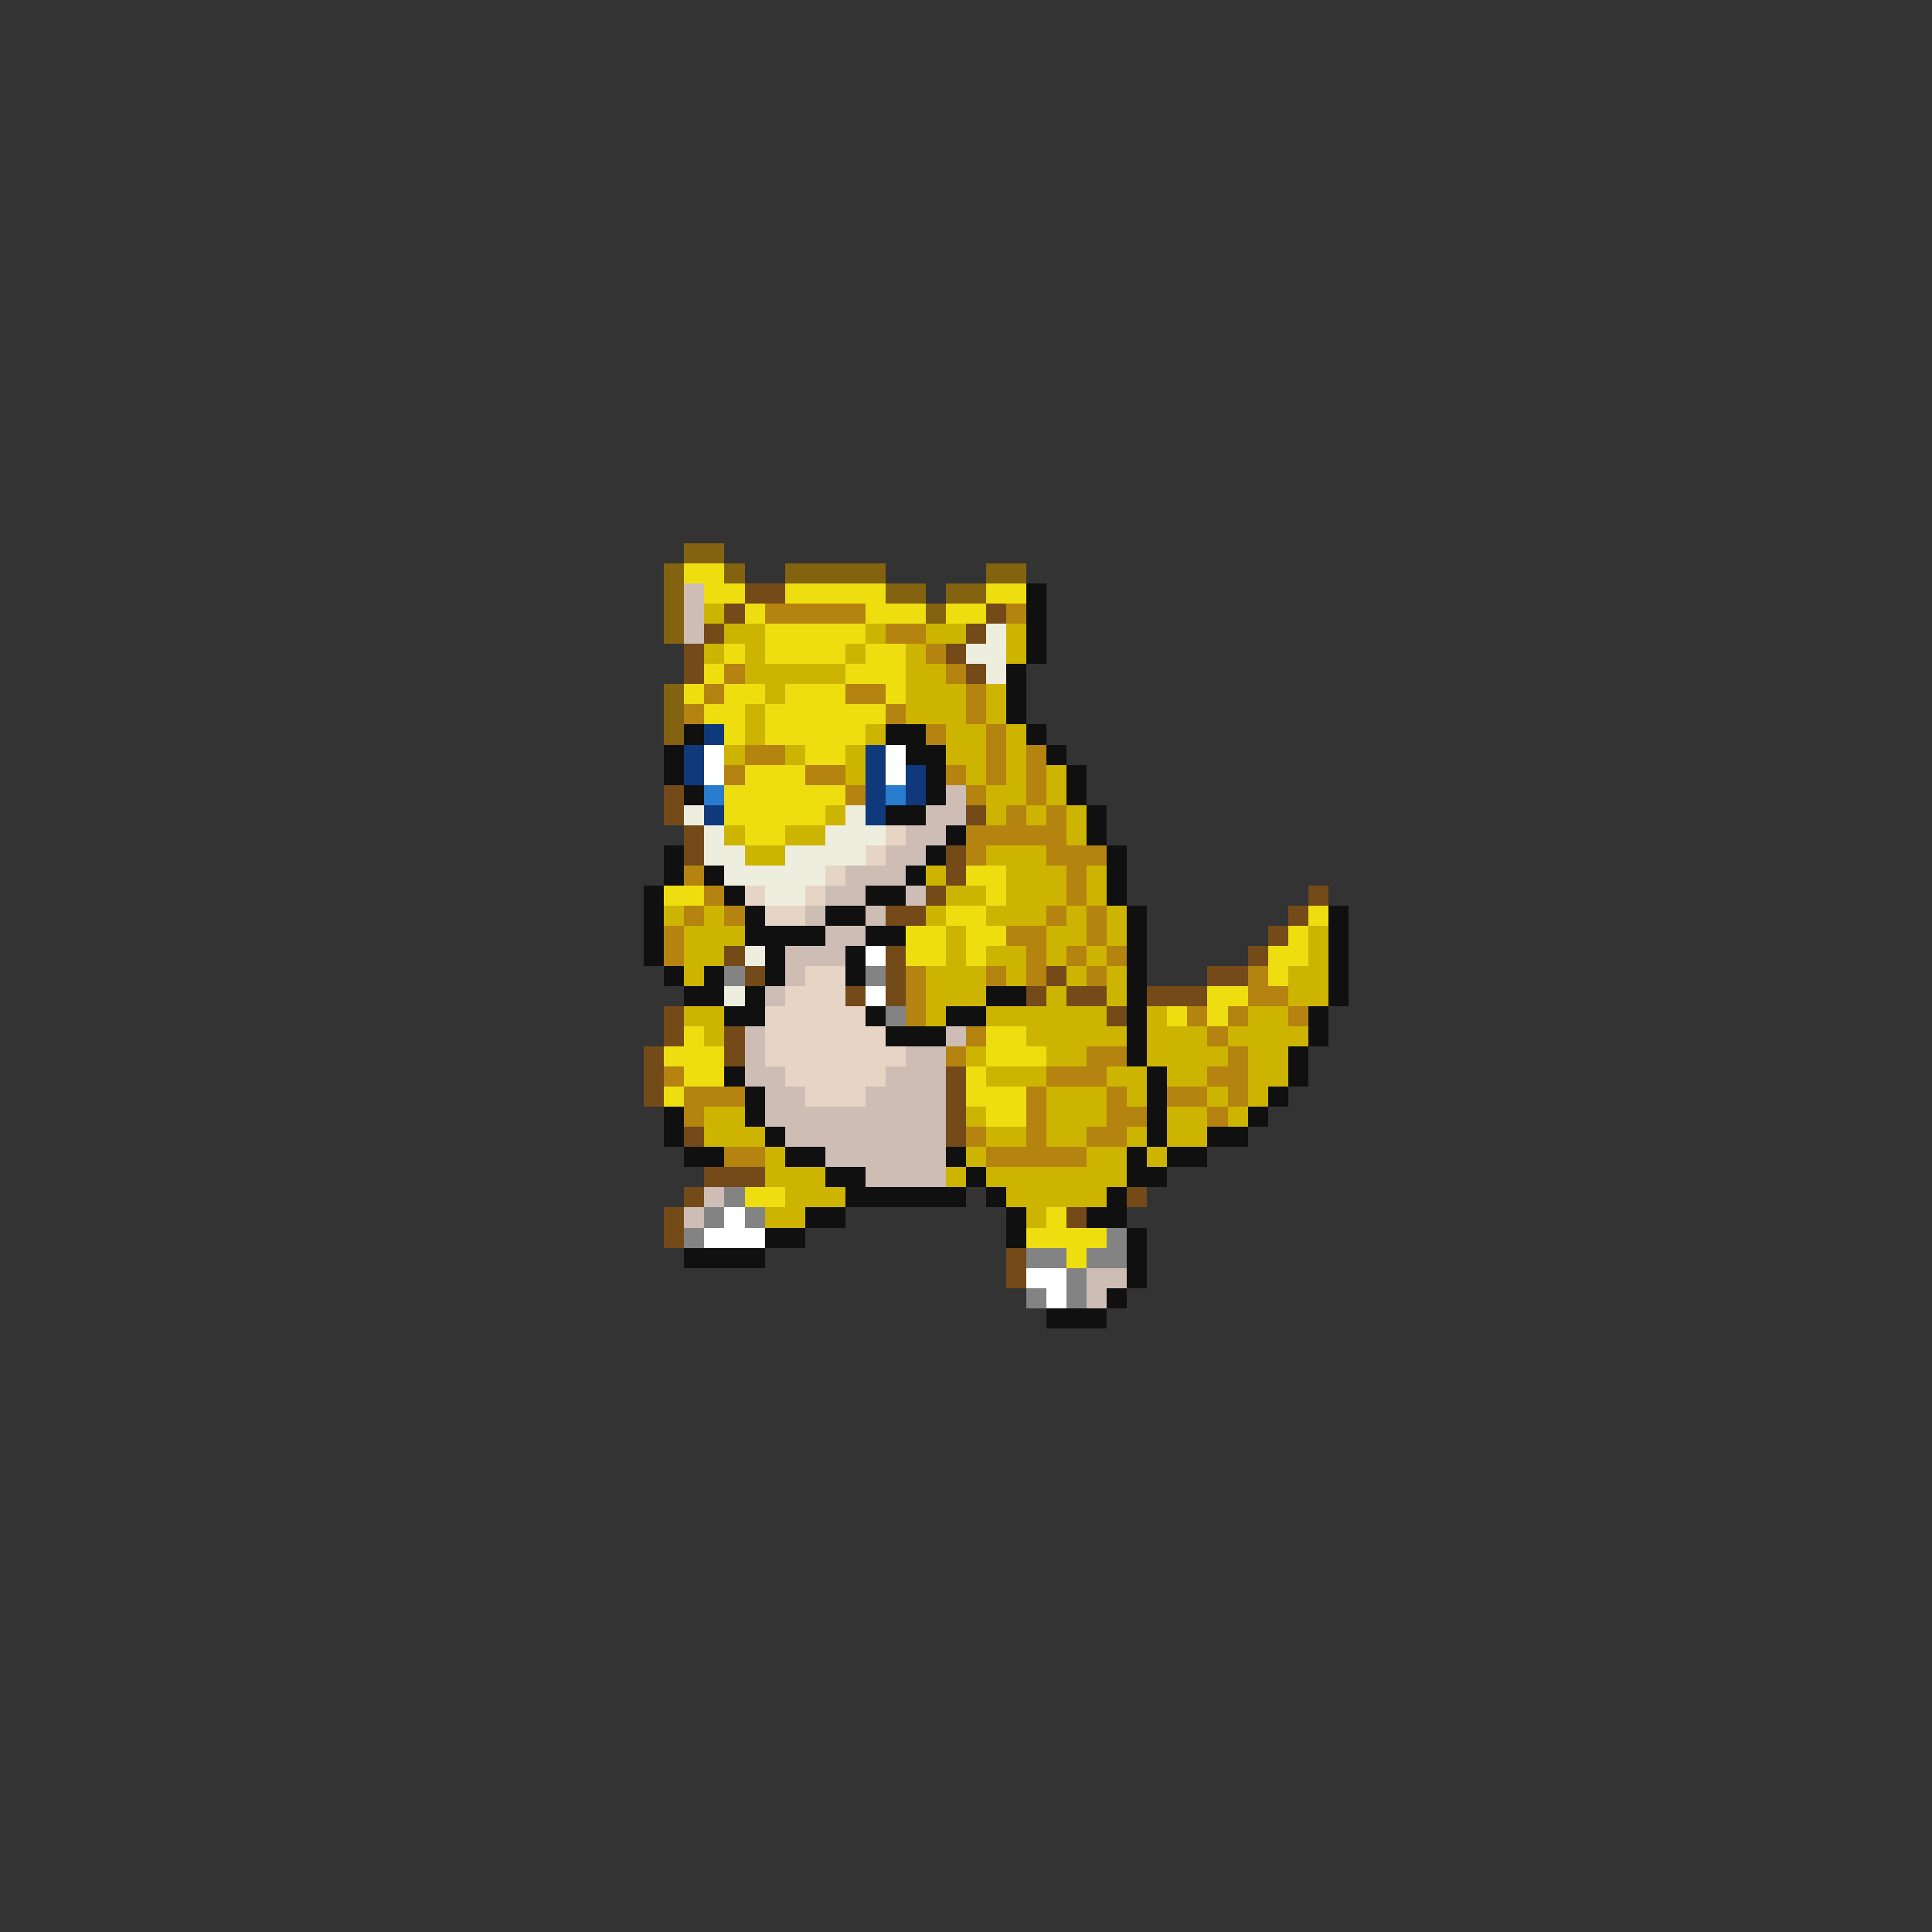 <svg xmlns="http://www.w3.org/2000/svg" viewBox="0 -0.5 96 96" shape-rendering="crispEdges">
<rect x="0" y="-0.5" width="96" height="96" fill="#333333" stroke="none"/>
<path stroke="#836210" d="M34 27h2M33 28h1M36 28h1M39 28h5M49 28h2M33 29h1M44 29h2M47 29h2M33 30h1M46 30h1M33 31h1M33 34h1M33 35h1M33 36h1" />
<path stroke="#eede10" d="M34 28h2M35 29h2M39 29h5M49 29h2M37 30h1M43 30h3M47 30h2M38 31h5M36 32h1M38 32h4M43 32h2M35 33h1M42 33h3M34 34h1M36 34h2M39 34h3M44 34h1M35 35h2M38 35h6M36 36h1M38 36h5M40 37h2M37 38h3M36 39h6M36 40h5M37 41h2M48 43h2M33 44h2M49 44h1M47 45h2M65 45h1M45 46h2M48 46h2M64 46h1M45 47h2M48 47h1M63 47h2M63 48h1M60 49h2M58 50h1M60 50h1M34 51h1M49 51h2M33 52h3M49 52h3M34 53h2M48 53h1M33 54h1M48 54h3M49 55h2M37 59h2M52 60h1M51 61h4M53 62h1" />
<path stroke="#cdbdb4" d="M34 29h1M34 30h1M34 31h1M47 39h1M46 40h2M45 41h2M44 42h2M42 43h3M41 44h2M45 44h1M40 45h1M43 45h1M41 46h2M39 47h3M39 48h1M38 49h1M37 51h1M47 51h1M37 52h1M45 52h2M37 53h2M44 53h3M38 54h2M43 54h4M38 55h9M39 56h8M41 57h6M43 58h4M35 59h1M34 60h1M54 63h2M54 64h1" />
<path stroke="#734a18" d="M37 29h2M36 30h1M49 30h1M35 31h1M48 31h1M34 32h1M47 32h1M34 33h1M48 33h1M33 39h1M33 40h1M48 40h1M34 41h1M34 42h1M47 42h1M47 43h1M46 44h1M65 44h1M44 45h2M64 45h1M63 46h1M36 47h1M44 47h1M62 47h1M37 48h1M44 48h1M52 48h1M60 48h2M42 49h1M44 49h1M51 49h1M53 49h2M57 49h3M33 50h1M55 50h1M33 51h1M36 51h1M32 52h1M36 52h1M32 53h1M47 53h1M32 54h1M47 54h1M47 55h1M34 56h1M47 56h1M35 58h3M34 59h1M56 59h1M33 60h1M53 60h1M33 61h1M50 62h1M50 63h1" />
<path stroke="#101010" d="M51 29h1M51 30h1M51 31h1M51 32h1M50 33h1M50 34h1M50 35h1M34 36h1M44 36h2M51 36h1M33 37h1M45 37h2M52 37h1M33 38h1M46 38h1M53 38h1M34 39h1M46 39h1M53 39h1M44 40h2M54 40h1M47 41h1M54 41h1M33 42h1M46 42h1M55 42h1M33 43h1M35 43h1M45 43h1M55 43h1M32 44h1M36 44h1M43 44h2M55 44h1M32 45h1M37 45h1M41 45h2M56 45h1M66 45h1M32 46h1M37 46h4M43 46h2M56 46h1M66 46h1M32 47h1M38 47h1M42 47h1M56 47h1M66 47h1M33 48h1M35 48h1M38 48h1M42 48h1M56 48h1M66 48h1M34 49h2M37 49h1M49 49h2M56 49h1M66 49h1M36 50h2M43 50h1M47 50h2M56 50h1M65 50h1M44 51h3M56 51h1M65 51h1M56 52h1M64 52h1M36 53h1M57 53h1M64 53h1M37 54h1M57 54h1M63 54h1M33 55h1M37 55h1M57 55h1M62 55h1M33 56h1M38 56h1M57 56h1M60 56h2M34 57h2M39 57h2M47 57h1M56 57h1M58 57h2M41 58h2M48 58h1M56 58h2M42 59h6M49 59h1M55 59h1M40 60h2M50 60h1M54 60h2M38 61h2M50 61h1M56 61h1M34 62h4M56 62h1M56 63h1M55 64h1M52 65h3" />
<path stroke="#cdb400" d="M35 30h1M36 31h2M43 31h1M46 31h2M50 31h1M35 32h1M37 32h1M42 32h1M45 32h1M50 32h1M37 33h5M45 33h2M38 34h1M45 34h3M49 34h1M37 35h1M45 35h3M49 35h1M37 36h1M43 36h1M47 36h2M50 36h1M36 37h1M39 37h1M42 37h1M47 37h2M50 37h1M42 38h1M48 38h1M50 38h1M52 38h1M49 39h2M52 39h1M41 40h1M49 40h1M51 40h1M53 40h1M36 41h1M39 41h2M53 41h1M37 42h2M49 42h3M46 43h1M50 43h3M54 43h1M47 44h2M50 44h3M54 44h1M33 45h1M35 45h1M46 45h1M49 45h3M53 45h1M55 45h1M34 46h3M47 46h1M52 46h2M55 46h1M65 46h1M34 47h2M47 47h1M49 47h2M52 47h1M54 47h1M65 47h1M34 48h1M46 48h3M50 48h1M53 48h1M55 48h1M64 48h2M46 49h3M52 49h1M55 49h1M64 49h2M34 50h2M46 50h1M49 50h6M57 50h1M62 50h2M35 51h1M51 51h5M57 51h3M61 51h4M48 52h1M52 52h2M57 52h4M62 52h2M49 53h3M55 53h2M58 53h2M62 53h2M52 54h3M56 54h1M60 54h1M62 54h1M35 55h2M48 55h1M52 55h3M58 55h2M61 55h1M35 56h3M49 56h2M52 56h2M56 56h1M58 56h2M38 57h1M48 57h1M54 57h2M57 57h1M38 58h3M47 58h1M49 58h7M39 59h3M50 59h5M38 60h2M51 60h1" />
<path stroke="#b48310" d="M38 30h5M50 30h1M44 31h2M46 32h1M36 33h1M47 33h1M35 34h1M42 34h2M48 34h1M34 35h1M44 35h1M48 35h1M46 36h1M49 36h1M37 37h2M49 37h1M51 37h1M36 38h1M40 38h2M47 38h1M49 38h1M51 38h1M42 39h1M48 39h1M51 39h1M50 40h1M52 40h1M48 41h5M48 42h1M52 42h3M34 43h1M53 43h1M35 44h1M53 44h1M34 45h1M36 45h1M52 45h1M54 45h1M33 46h1M50 46h2M54 46h1M33 47h1M51 47h1M53 47h1M55 47h1M45 48h1M49 48h1M51 48h1M54 48h1M62 48h1M45 49h1M62 49h2M45 50h1M59 50h1M61 50h1M64 50h1M48 51h1M60 51h1M47 52h1M54 52h2M61 52h1M33 53h1M52 53h3M60 53h2M34 54h3M51 54h1M55 54h1M58 54h2M61 54h1M34 55h1M51 55h1M55 55h2M60 55h1M48 56h1M51 56h1M54 56h2M36 57h2M49 57h5" />
<path stroke="#eeeede" d="M49 31h1M48 32h2M49 33h1M34 40h1M42 40h1M35 41h1M41 41h3M35 42h2M39 42h4M36 43h5M38 44h2M37 47h1M36 49h1" />
<path stroke="#10397b" d="M35 36h1M34 37h1M43 37h1M34 38h1M43 38h1M45 38h1M43 39h1M45 39h1M35 40h1M43 40h1" />
<path stroke="#ffffff" d="M35 37h1M44 37h1M35 38h1M44 38h1M43 47h1M43 49h1M36 60h1M35 61h3M51 63h2M52 64h1" />
<path stroke="#297bcd" d="M35 39h1M44 39h1" />
<path stroke="#e6d5c5" d="M44 41h1M43 42h1M41 43h1M37 44h1M40 44h1M38 45h2M40 48h2M39 49h3M38 50h5M38 51h6M38 52h7M39 53h5M40 54h3" />
<path stroke="#838383" d="M36 48h1M43 48h1M44 50h1M36 59h1M35 60h1M37 60h1M34 61h1M55 61h1M51 62h2M54 62h2M53 63h1M51 64h1M53 64h1" />
</svg>